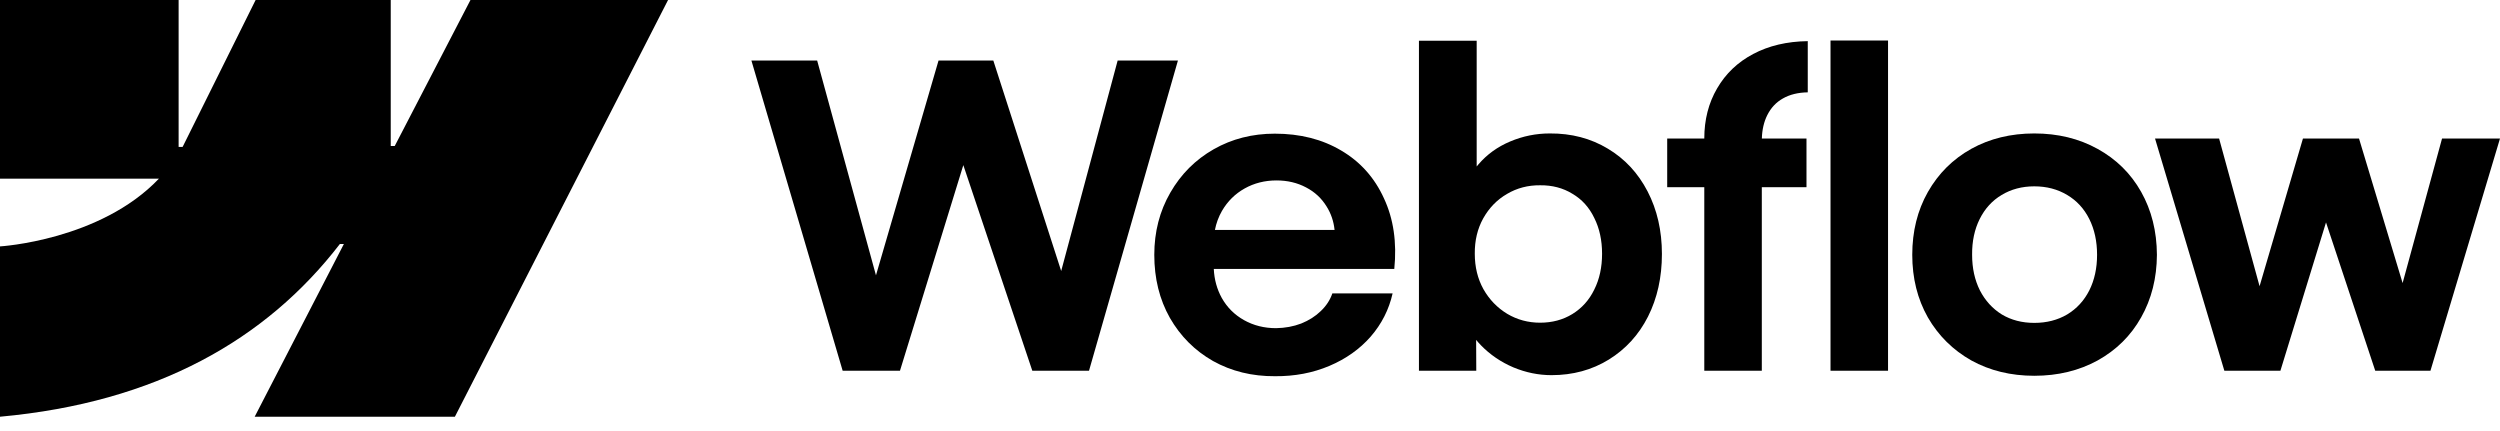 <svg width="116" height="20" viewBox="0 0 116 20" fill="none" xmlns="http://www.w3.org/2000/svg">
<path fill-rule="evenodd" clip-rule="evenodd" d="M30.998 0L21.107 19.336H11.817L15.956 11.322H15.77C12.355 15.756 7.26 18.674 0 19.336V11.433C0 11.433 4.644 11.159 7.375 8.289H0V0H8.288V6.817L8.474 6.816L11.861 0H18.13V6.774L18.316 6.774L21.83 0H30.998Z" fill="black"/>
<path d="M84.936 17.202H87.605V1.88H84.936V17.202Z" fill="black"/>
<path fill-rule="evenodd" clip-rule="evenodd" d="M70.22 17.046C70.8 17.287 71.39 17.407 71.99 17.407C72.98 17.407 73.867 17.166 74.649 16.684C75.431 16.201 76.038 15.537 76.468 14.689C76.898 13.835 77.113 12.867 77.113 11.785C77.113 10.703 76.891 9.735 76.448 8.881C76.005 8.027 75.389 7.365 74.6 6.896C73.811 6.42 72.915 6.186 71.911 6.192C71.272 6.192 70.66 6.316 70.073 6.564C69.486 6.811 68.998 7.163 68.606 7.62C68.576 7.654 68.547 7.689 68.518 7.725V1.89H65.839V17.202H68.499L68.493 15.771C68.562 15.856 68.636 15.938 68.714 16.019C69.138 16.456 69.64 16.798 70.22 17.046ZM72.957 14.572C72.521 14.839 72.022 14.973 71.462 14.973C70.907 14.973 70.399 14.836 69.936 14.562C69.473 14.282 69.105 13.9 68.831 13.418C68.564 12.935 68.43 12.388 68.43 11.775C68.424 11.162 68.554 10.615 68.821 10.133C69.095 9.644 69.463 9.266 69.926 8.998C70.389 8.725 70.901 8.591 71.462 8.597C72.022 8.591 72.521 8.721 72.957 8.989C73.401 9.249 73.74 9.624 73.974 10.113C74.216 10.595 74.336 11.149 74.336 11.775C74.336 12.401 74.216 12.955 73.974 13.437C73.74 13.92 73.401 14.298 72.957 14.572Z" fill="black"/>
<path d="M34.865 2.809H37.916L40.645 12.775L43.548 2.809H46.09L49.239 12.575L51.859 2.809H54.656L50.53 17.202H47.899L44.698 7.661L41.759 17.202H39.099L34.865 2.809Z" fill="black"/>
<path fill-rule="evenodd" clip-rule="evenodd" d="M59.161 17.456C58.099 17.463 57.14 17.228 56.286 16.752C55.439 16.27 54.771 15.601 54.282 14.748C53.8 13.894 53.559 12.919 53.559 11.824C53.559 10.761 53.806 9.8 54.302 8.94C54.797 8.079 55.468 7.408 56.316 6.925C57.163 6.443 58.108 6.202 59.151 6.202C60.325 6.202 61.351 6.462 62.231 6.984C63.118 7.505 63.78 8.245 64.216 9.204C64.66 10.155 64.819 11.247 64.695 12.479H56.32C56.343 12.97 56.466 13.416 56.687 13.819C56.935 14.262 57.281 14.607 57.724 14.855C58.167 15.103 58.663 15.227 59.21 15.227C59.627 15.22 60.015 15.149 60.374 15.012C60.732 14.868 61.035 14.676 61.283 14.435C61.537 14.194 61.717 13.92 61.821 13.613H64.617C64.448 14.363 64.109 15.031 63.6 15.618C63.092 16.198 62.453 16.651 61.684 16.977C60.915 17.303 60.074 17.463 59.161 17.456ZM56.697 9.79C56.541 10.063 56.433 10.356 56.372 10.67H61.924C61.884 10.273 61.761 9.911 61.557 9.585C61.322 9.2 61.003 8.904 60.599 8.695C60.194 8.48 59.738 8.372 59.23 8.372C58.689 8.372 58.197 8.496 57.753 8.744C57.31 8.992 56.958 9.34 56.697 9.79Z" fill="black"/>
<path d="M79.079 6.427C79.079 5.553 79.278 4.777 79.675 4.1C80.073 3.415 80.63 2.884 81.347 2.506C82.071 2.121 82.915 1.922 83.88 1.909V4.285C83.43 4.292 83.045 4.386 82.726 4.569C82.413 4.745 82.172 5.002 82.002 5.341C81.846 5.653 81.762 6.015 81.75 6.427H83.821V8.685H81.748V17.202H79.079V8.685H77.358V6.427H79.079Z" fill="black"/>
<path fill-rule="evenodd" clip-rule="evenodd" d="M94.391 17.436C93.302 17.436 92.327 17.198 91.467 16.723C90.613 16.24 89.942 15.575 89.453 14.728C88.97 13.874 88.729 12.906 88.729 11.824C88.729 10.735 88.97 9.764 89.453 8.91C89.942 8.05 90.613 7.382 91.467 6.906C92.327 6.43 93.302 6.192 94.391 6.192C95.486 6.192 96.463 6.43 97.324 6.906C98.191 7.382 98.866 8.046 99.348 8.9C99.83 9.754 100.075 10.729 100.081 11.824C100.075 12.906 99.83 13.874 99.348 14.728C98.872 15.575 98.201 16.24 97.334 16.723C96.467 17.198 95.486 17.436 94.391 17.436ZM94.391 14.982C94.964 14.982 95.473 14.852 95.916 14.591C96.359 14.324 96.701 13.952 96.943 13.476C97.184 12.994 97.304 12.443 97.304 11.824C97.304 11.198 97.184 10.644 96.943 10.162C96.701 9.679 96.359 9.308 95.916 9.047C95.473 8.78 94.964 8.646 94.391 8.646C93.823 8.646 93.318 8.78 92.875 9.047C92.438 9.308 92.099 9.679 91.858 10.162C91.617 10.644 91.5 11.198 91.506 11.824C91.506 12.443 91.627 12.994 91.868 13.476C92.115 13.952 92.454 14.324 92.885 14.591C93.322 14.852 93.823 14.982 94.391 14.982Z" fill="black"/>
<path d="M102.966 6.427H99.993L103.21 17.202H105.811L107.927 10.32L110.211 17.202H112.773L116 6.427H113.311L111.481 13.134L109.458 6.427H106.857L104.844 13.281L102.966 6.427Z" fill="black"/>
</svg>
